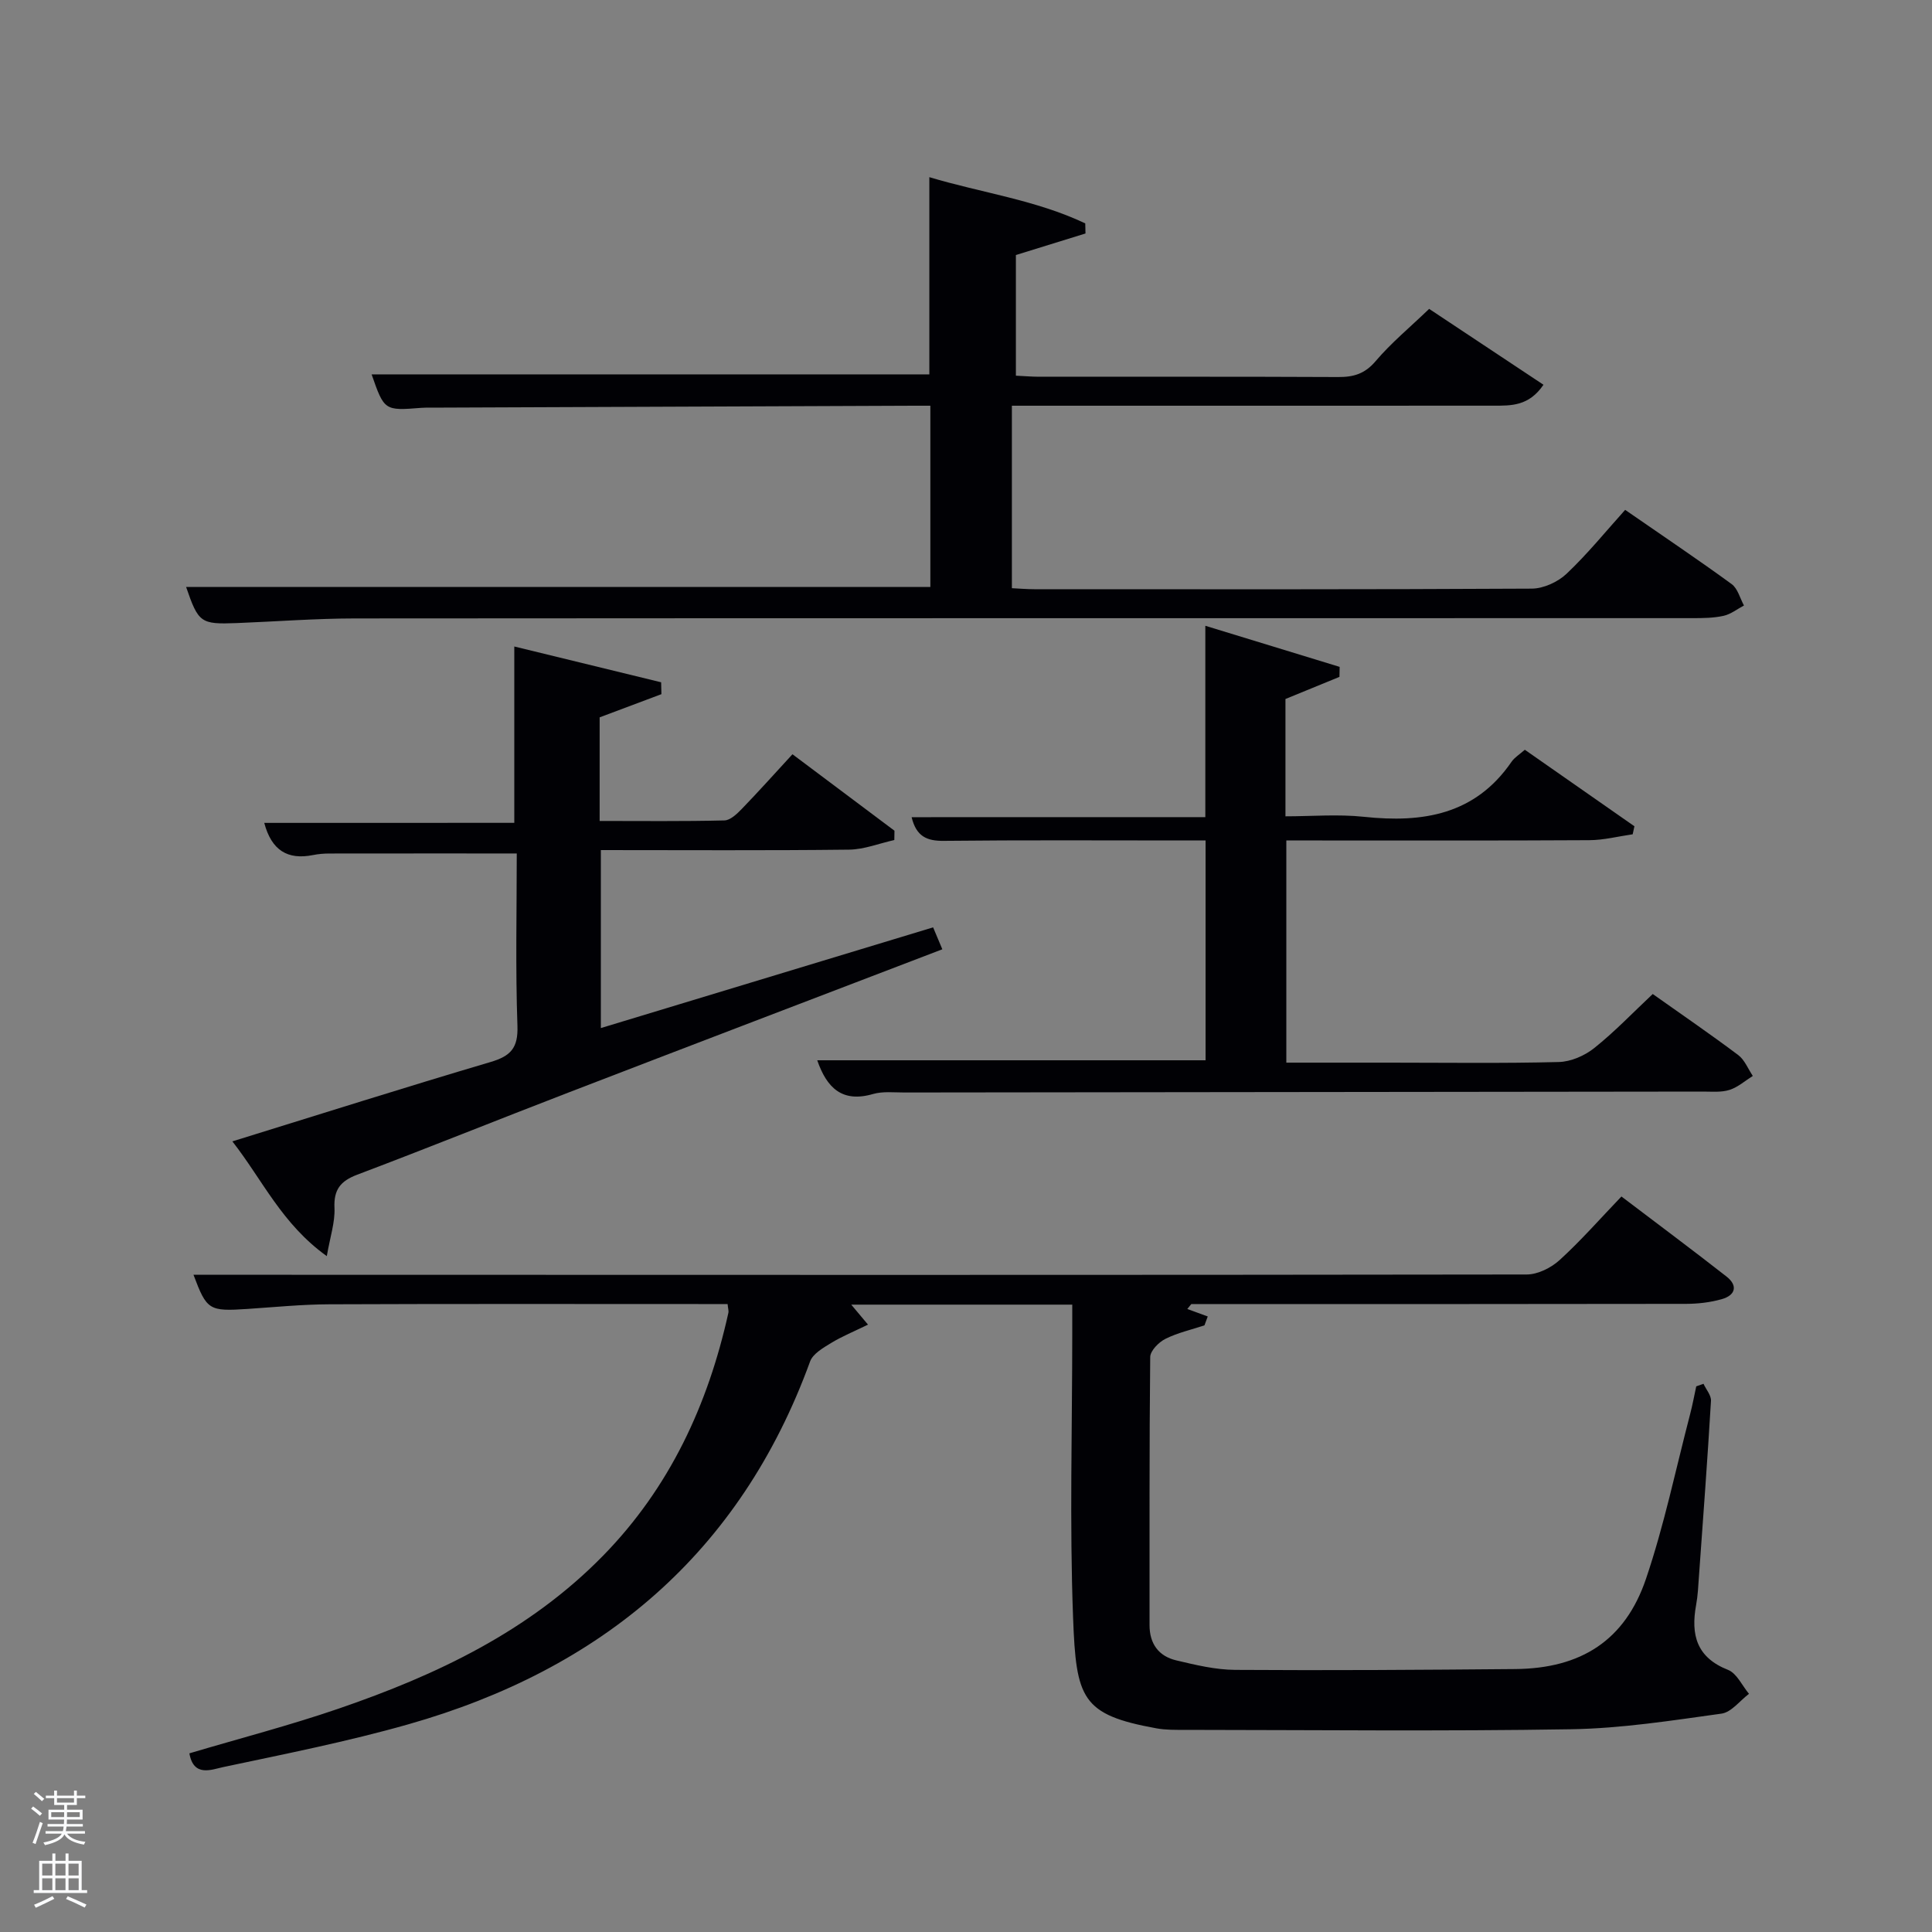 <svg enable-background="new 0 0 400 400" viewBox="0 0 400 400" xmlns="http://www.w3.org/2000/svg"><rect x="0" y="0" width="400" height="400" fill="#808080" stroke="none"/><path d="m6.44 374.46.42-.45c.65.47 1.27.95 1.85 1.44l-.45.49c-.65-.56-1.25-1.06-1.82-1.48m.93 7.33-.63-.26c.55-1.36 1.05-2.8 1.52-4.33.19.1.38.19.59.27-.46 1.29-.95 2.73-1.48 4.32m-.38-10.38.44-.42c.43.34 1.01.82 1.74 1.44l-.49.49c-.53-.51-1.09-1.01-1.69-1.51m2.5.35h1.72v-1.04h.59v1.04h3.52v-1.04h.59v1.04h1.75v.53h-1.75v1.42h-2.03v.97h3.22v2.03h-3.24c0 .35-.01.66-.03.93h3.32v.53h-3.37c-.03.27-.08.58-.15.94h3.96v.53h-3.71c.67.92 1.93 1.48 3.79 1.68-.13.24-.23.44-.29.59-2.13-.38-3.48-1.08-4.04-2.12-.43.97-1.77 1.72-4.03 2.23-.09-.19-.2-.37-.33-.55 2.1-.42 3.37-1.03 3.81-1.83h-3.36v-.53h3.58c.08-.29.13-.61.16-.94h-3.33v-.53h3.39c.02-.27.04-.58.04-.93h-3.23v-2.03h3.25v-.97h-2.07v-1.42h-1.73zm1.12 3.44v1h2.65c.01-.3.02-.44.02-.4v-.25-.35zm1.19-2h3.52v-.91h-3.52zm4.71 2h-2.63v.59c0 .15-.01.28-.01.4h2.64z" fill="#fafbfc"/><path d="m13.56 383.74h.63v1.52h2.72v6.07h1.13v.6h-11.06v-.6h1.13v-6.07h2.73v-1.52h.63v1.52h2.1v-1.52zm-2.69 8.83.38.56c-1.24.63-2.53 1.25-3.85 1.85-.1-.21-.21-.42-.34-.63 1.36-.55 2.63-1.15 3.81-1.78m-2.13-4.27h2.1v-2.45h-2.1zm0 3.04h2.1v-2.46h-2.1zm2.72-3.04h2.1v-2.45h-2.1zm0 3.04h2.1v-2.46h-2.1zm6.07 3.6c-1.41-.71-2.7-1.3-3.86-1.78l.35-.56c1.45.62 2.75 1.19 3.88 1.72zm-1.25-9.09h-2.1v2.45h2.1zm-2.09 5.49h2.1v-2.46h-2.1z" fill="#fafbfc"/><g fill="#010105"><path d="m222 270.11c-15.57 0-30.38 0-45.76 0 1.08 1.3 1.93 2.3 3.47 4.14-2.86 1.4-5.37 2.42-7.65 3.81-1.64 1-3.76 2.22-4.34 3.82-14.49 39.75-43.22 63.77-83.18 75.12-12.59 3.58-25.48 6.13-38.3 8.85-2.42.51-6.16 2.16-7.03-2.84 10.36-3.08 20.77-5.78 30.91-9.26 20.28-6.95 39.45-16.03 54.74-31.66 13.78-14.09 21.72-31.23 25.94-50.27.1-.44-.08-.95-.16-1.83-1.51 0-2.98 0-4.46 0-25.99 0-51.99-.06-77.98.05-5.64.02-11.29.58-16.93.96-8.01.53-8.46.26-11.21-7.07h17.07c86.31.02 172.63.07 258.94-.06 2.3 0 5.05-1.37 6.81-2.97 4.42-4.02 8.38-8.55 12.82-13.18 7.56 5.74 14.72 11.07 21.75 16.57 2.44 1.91 1.83 3.9-.99 4.69-2.36.67-4.89.96-7.35.97-32.33.06-64.65.04-96.98.04-1.83 0-3.65 0-5.48 0-.28.34-.56.68-.83 1.02 1.41.52 2.82 1.04 4.23 1.55-.23.61-.45 1.22-.68 1.84-2.71.9-5.56 1.53-8.09 2.8-1.38.69-3.13 2.46-3.14 3.77-.2 18.49-.12 36.99-.14 55.49 0 3.88 1.9 6.44 5.52 7.3 4.01.95 8.14 1.95 12.23 1.97 19.32.13 38.65 0 57.97-.17 13.59-.12 22.73-5.91 27.06-18.67 3.77-11.11 6.16-22.68 9.13-34.06.5-1.91.86-3.86 1.28-5.8.5-.18 1-.35 1.5-.53.54 1.18 1.62 2.39 1.55 3.54-.72 12.11-1.62 24.21-2.49 36.32-.14 1.99-.23 4-.59 5.95-1.12 6.14.08 10.85 6.61 13.42 1.82.72 2.92 3.26 4.34 4.96-1.89 1.42-3.65 3.82-5.7 4.1-10.31 1.43-20.68 3.06-31.06 3.23-26.65.44-53.31.15-79.96.13-2 0-4.03.04-5.98-.32-15.49-2.81-16.61-6.14-17.24-22.9-.74-19.63-.17-39.32-.17-58.98 0-1.78 0-3.58 0-5.84z"/><path d="m224.74 48.34c-4.68 1.45-9.36 2.9-14.41 4.46v24.98c1.54.07 3.14.21 4.74.22 20.66.01 41.33-.04 61.99.06 3.2.02 5.53-.67 7.75-3.29 3.21-3.78 7.09-6.98 11.08-10.82 7.63 5.06 15.56 10.32 23.67 15.71-3.03 4.46-6.73 4.33-10.34 4.33-31.33.02-62.65.01-93.98.01-1.8 0-3.61 0-5.74 0v37.78c1.48.07 3.06.21 4.64.21 34.33.01 68.65.07 102.98-.12 2.44-.01 5.41-1.37 7.21-3.07 4.34-4.1 8.13-8.78 12.14-13.24 8.18 5.66 15.21 10.38 22.05 15.37 1.26.92 1.72 2.92 2.55 4.43-1.4.74-2.73 1.81-4.22 2.14-2.08.46-4.28.48-6.43.48-92.32.02-184.63-.01-276.95.06-8.14.01-16.28.64-24.42.96-7.51.29-7.96-.04-10.52-7.48h154.09c0-12.26 0-24.63 0-37.52-1.21 0-2.33 0-3.44 0-33.32.13-66.65.26-99.97.4-.67 0-1.34-.02-2 .04-7.6.61-7.66.57-10.27-6.93h115.47c0-13.2 0-26.72 0-40.83 10.76 3.23 22.04 4.71 32.28 9.57.03.7.04 1.39.05 2.09z"/><path d="m106.48 170.36c0-12.64 0-24.37 0-36.51 10.16 2.48 20.28 4.94 30.4 7.41.02.82.04 1.64.06 2.46-4.2 1.58-8.4 3.15-12.79 4.8v21.45c8.66 0 17.26.1 25.84-.11 1.21-.03 2.58-1.34 3.56-2.35 3.46-3.58 6.78-7.28 10.52-11.35 7.17 5.37 14.14 10.6 21.12 15.83-.01.64-.02 1.29-.03 1.93-3.12.69-6.23 1.95-9.36 1.99-16.99.2-33.99.09-51.4.09v36.85c22.82-6.92 45.61-13.82 68.79-20.85.64 1.51 1.24 2.95 1.91 4.54-26.03 9.97-51.77 19.78-77.49 29.69-14.57 5.61-29.05 11.46-43.66 16.98-3.48 1.32-4.88 3.11-4.7 6.91.13 2.93-.89 5.91-1.59 9.95-9.32-6.69-13.23-15.66-19.55-23.76 18.3-5.66 35.82-11.22 53.45-16.43 4.15-1.23 5.73-2.88 5.57-7.46-.42-11.95-.14-23.92-.14-35.72-13.19 0-25.96-.01-38.72.01-1.16 0-2.33.09-3.46.32-5.25 1.05-8.59-.96-10.1-6.66 17.19-.01 34.35-.01 51.77-.01z"/><path d="m249.55 169.18c0-13.5 0-26.1 0-39.62 9.29 2.84 18.55 5.67 27.81 8.51-.01.69-.03 1.38-.04 2.07-3.7 1.51-7.39 3.03-11.18 4.58v24.29c5.41 0 10.88-.47 16.24.1 12.19 1.3 23.02-.41 30.56-11.38.64-.93 1.7-1.56 2.76-2.5 7.59 5.3 15.14 10.57 22.69 15.84-.12.55-.24 1.11-.36 1.66-3 .43-5.99 1.21-8.99 1.22-18.99.11-37.98.06-56.97.06-1.81 0-3.62 0-5.75 0v46h21.42c11.66 0 23.33.17 34.98-.13 2.5-.06 5.36-1.3 7.35-2.89 4.26-3.4 8.06-7.39 12.11-11.19 6.1 4.32 11.99 8.35 17.69 12.63 1.34 1 2.04 2.86 3.03 4.33-1.6 1-3.08 2.34-4.82 2.89-1.68.54-3.61.35-5.44.35-55.14.07-110.28.12-165.41.19-2.16 0-4.45-.27-6.47.31-6.39 1.86-9.58-1.26-11.56-6.98h80.4c0-14.75 0-29.8 0-45.51-1.67 0-3.44 0-5.2 0-16.33 0-32.65-.1-48.97.08-3.5.04-5.71-.87-6.69-4.9 20.32-.01 40.49-.01 60.81-.01z"/></g></svg>